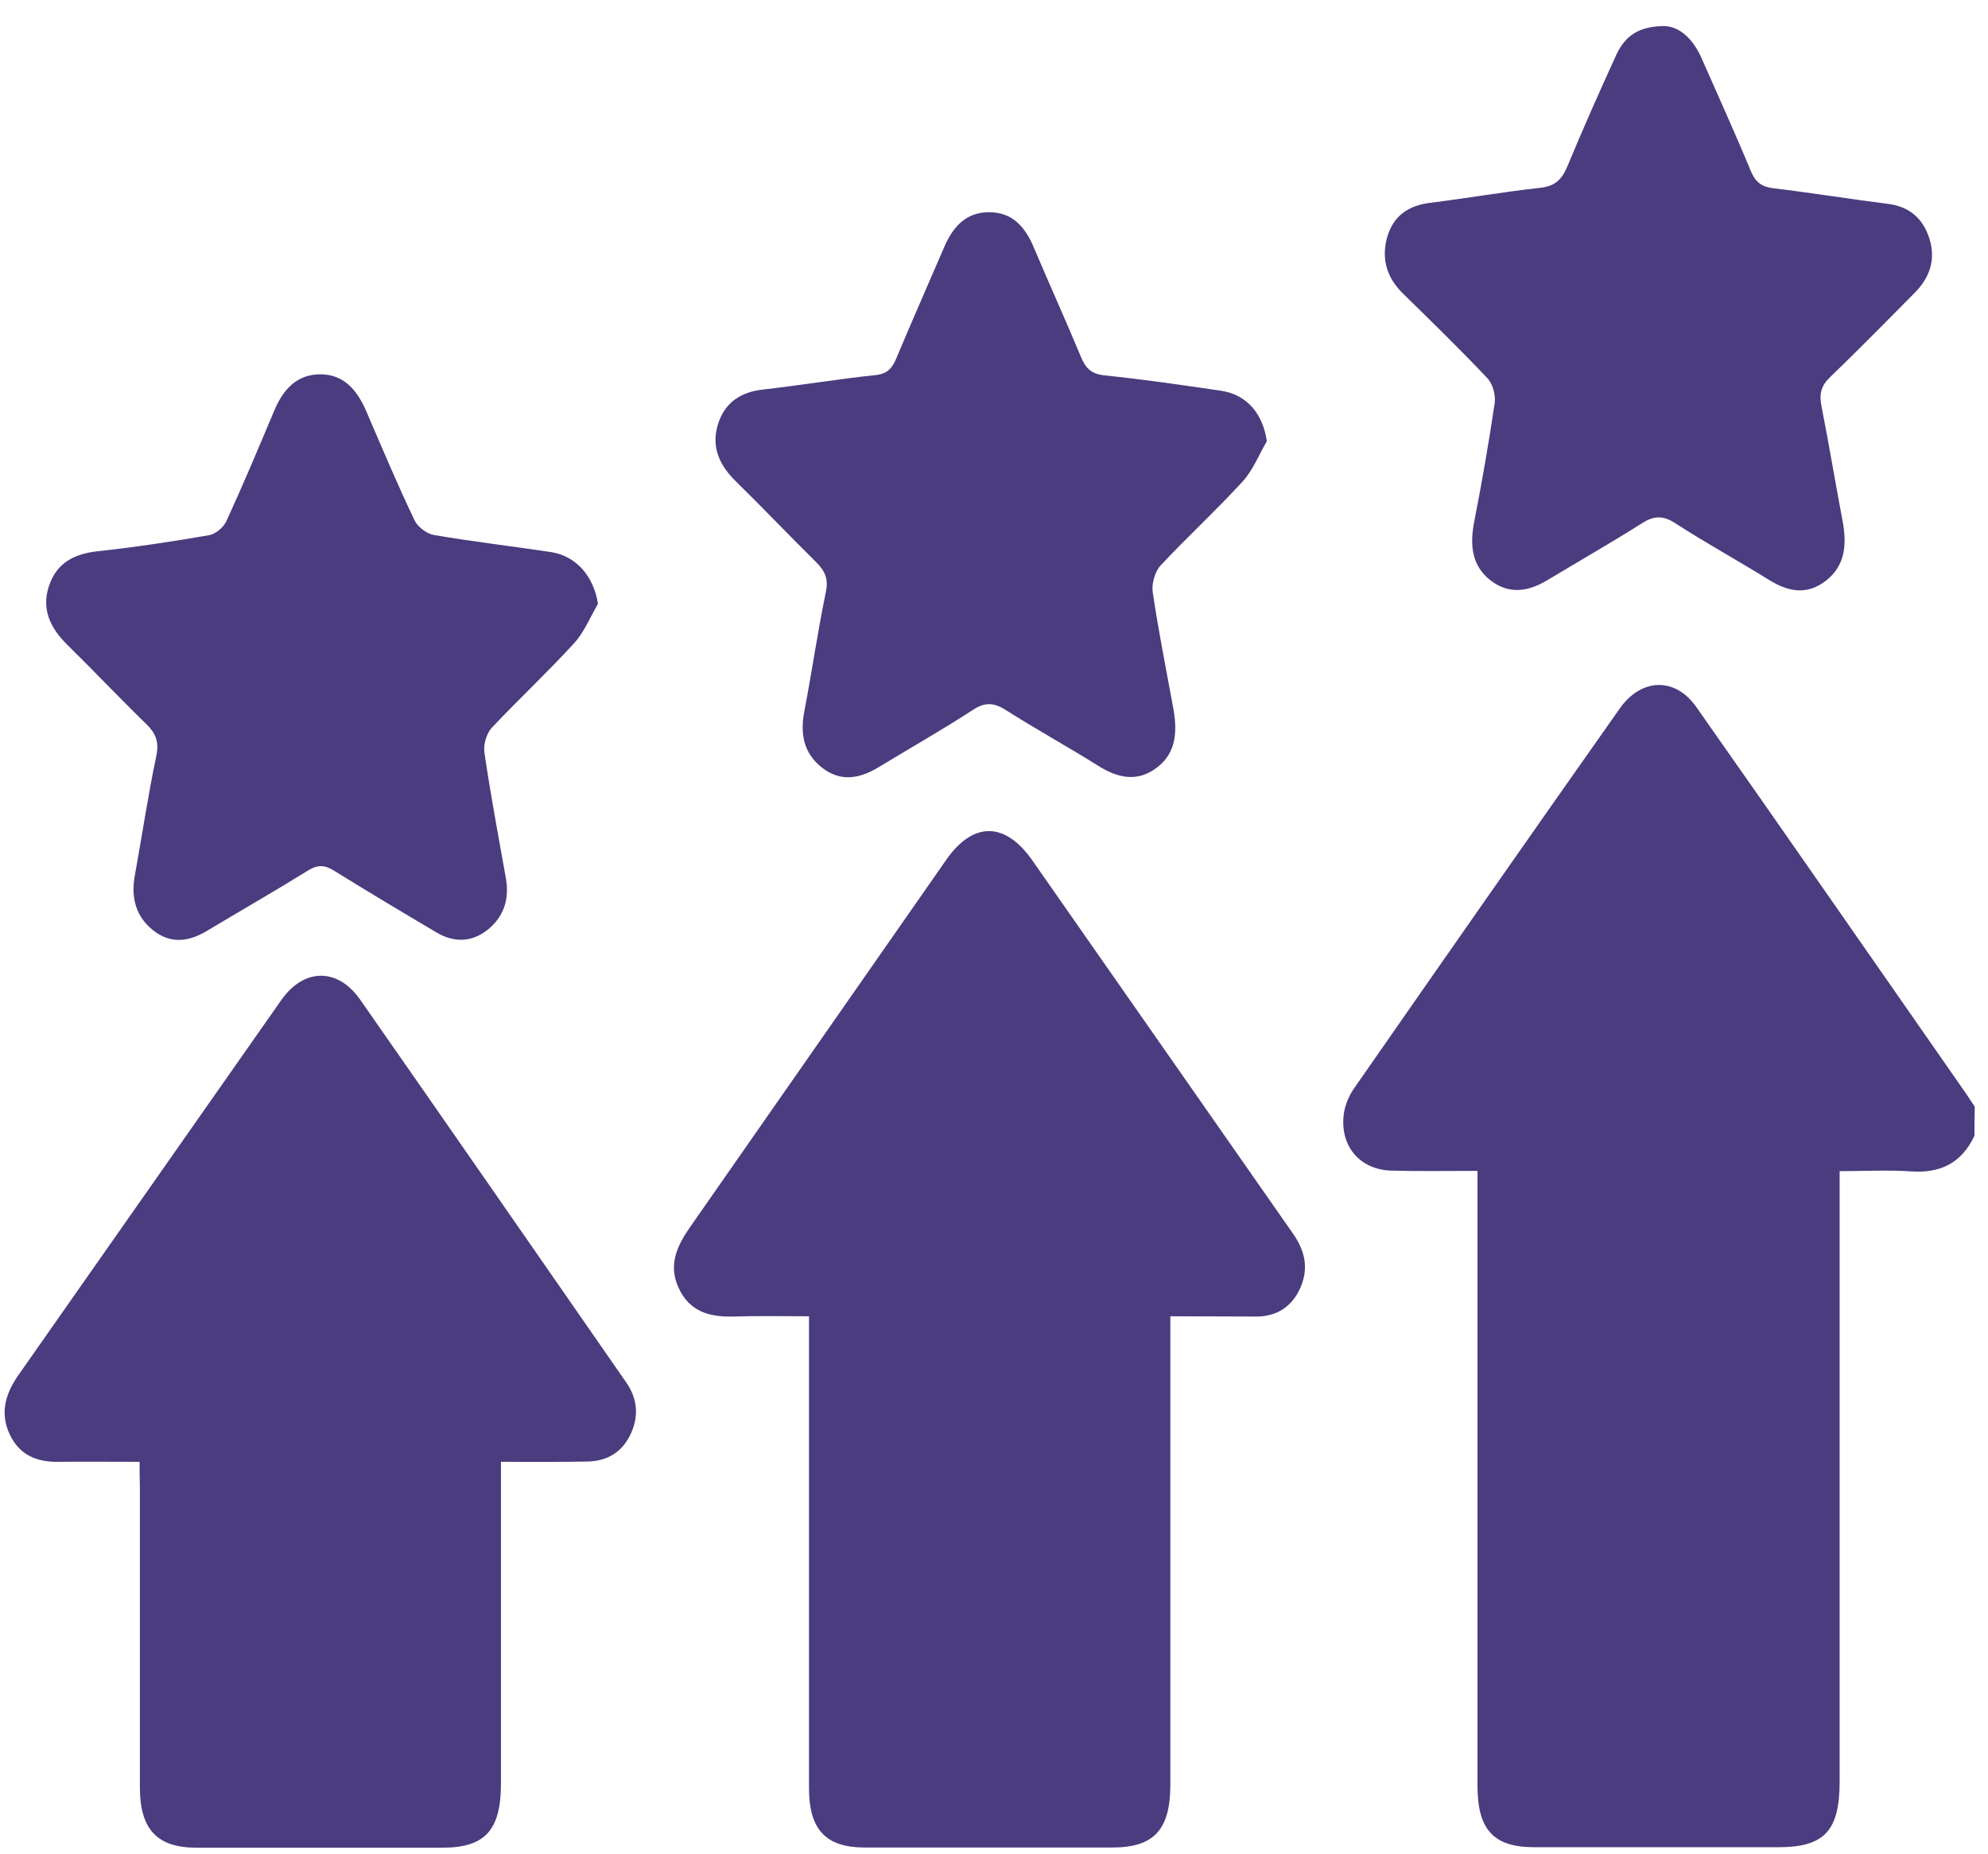 <svg width="74" height="69" viewBox="0 0 74 69" fill="none" xmlns="http://www.w3.org/2000/svg">
<path d="M73.497 42.265C73.007 43.305 72.207 43.665 71.147 43.595C70.297 43.535 69.437 43.585 68.477 43.585C68.477 43.935 68.477 44.225 68.477 44.525C68.477 51.785 68.477 59.045 68.477 66.305C68.477 68.135 67.907 68.745 66.197 68.745C63.167 68.745 60.137 68.745 57.107 68.745C55.597 68.745 54.997 68.095 54.997 66.455C54.997 59.165 54.997 51.885 54.997 44.595C54.997 44.295 54.997 43.995 54.997 43.575C53.877 43.575 52.837 43.595 51.797 43.565C50.627 43.535 49.877 42.665 50.017 41.485C50.057 41.125 50.227 40.745 50.437 40.455C53.707 35.755 56.987 31.055 60.287 26.375C61.087 25.235 62.347 25.185 63.137 26.305C66.507 31.095 69.837 35.905 73.187 40.705C73.297 40.865 73.397 41.025 73.507 41.185C73.497 41.545 73.497 41.905 73.497 42.265Z" fill="#4A3C7F"/>
<path d="M43.564 48.986C43.564 49.386 43.564 49.666 43.564 49.946C43.564 55.436 43.564 60.926 43.564 66.416C43.564 68.096 42.954 68.756 41.404 68.756C38.324 68.756 35.244 68.756 32.174 68.756C30.744 68.756 30.114 68.086 30.114 66.556C30.114 61.036 30.114 55.526 30.114 50.006C30.114 49.706 30.114 49.396 30.114 48.986C29.134 48.986 28.214 48.966 27.294 48.996C26.424 49.016 25.664 48.826 25.254 47.916C24.864 47.056 25.214 46.346 25.694 45.656C28.874 41.106 32.044 36.546 35.224 31.996C36.224 30.566 37.414 30.576 38.424 32.016C41.664 36.646 44.894 41.286 48.134 45.916C48.574 46.546 48.724 47.196 48.404 47.926C48.084 48.646 47.514 48.986 46.794 48.996C45.744 48.996 44.704 48.986 43.564 48.986Z" fill="#4A3C7F"/>
<path d="M5.197 54.403C4.127 54.403 3.147 54.392 2.167 54.403C1.397 54.413 0.737 54.172 0.367 53.392C-0.013 52.593 0.197 51.873 0.687 51.172C3.947 46.523 7.207 41.873 10.467 37.223C11.307 36.023 12.567 36.003 13.407 37.203C16.717 41.943 20.007 46.693 23.307 51.443C23.717 52.032 23.787 52.663 23.497 53.323C23.177 54.043 22.607 54.373 21.877 54.392C20.827 54.413 19.787 54.403 18.647 54.403C18.647 54.733 18.647 55.013 18.647 55.283C18.647 58.983 18.647 62.673 18.647 66.373C18.647 68.113 18.057 68.763 16.467 68.763C13.417 68.763 10.357 68.763 7.307 68.763C5.847 68.763 5.207 68.073 5.207 66.523C5.207 62.803 5.207 59.083 5.207 55.363C5.197 55.073 5.197 54.792 5.197 54.403Z" fill="#4A3C7F"/>
<path d="M22.259 22.47C21.969 22.97 21.739 23.54 21.359 23.95C20.369 25.03 19.309 26.02 18.309 27.08C18.119 27.28 17.989 27.7 18.029 27.99C18.259 29.56 18.549 31.11 18.829 32.67C18.969 33.45 18.759 34.1 18.179 34.58C17.569 35.08 16.889 35.09 16.229 34.69C14.959 33.94 13.689 33.18 12.429 32.4C12.079 32.18 11.809 32.18 11.459 32.4C10.219 33.17 8.959 33.89 7.709 34.64C7.029 35.05 6.349 35.14 5.699 34.62C5.059 34.11 4.869 33.42 5.019 32.58C5.289 31.1 5.509 29.6 5.819 28.13C5.929 27.59 5.789 27.28 5.439 26.94C4.449 25.98 3.499 24.97 2.509 24C1.899 23.4 1.529 22.7 1.819 21.82C2.099 20.95 2.759 20.62 3.589 20.52C4.989 20.37 6.379 20.16 7.769 19.92C8.019 19.88 8.319 19.63 8.429 19.39C9.049 18.04 9.629 16.66 10.209 15.28C10.549 14.47 11.069 13.92 11.949 13.93C12.789 13.94 13.279 14.5 13.619 15.27C14.209 16.64 14.789 18.02 15.429 19.36C15.549 19.61 15.879 19.86 16.149 19.91C17.609 20.16 19.079 20.33 20.539 20.55C21.469 20.71 22.099 21.46 22.259 22.47Z" fill="#4A3C7F"/>
<path d="M61.919 0.969C62.499 0.969 63.019 1.429 63.349 2.189C63.959 3.579 64.589 4.959 65.169 6.359C65.349 6.799 65.599 6.959 66.029 7.009C67.449 7.179 68.869 7.409 70.289 7.589C71.049 7.689 71.569 8.099 71.819 8.879C72.069 9.679 71.819 10.339 71.279 10.889C70.239 11.939 69.199 12.999 68.129 14.029C67.799 14.339 67.709 14.649 67.799 15.099C68.079 16.529 68.319 17.969 68.589 19.399C68.749 20.259 68.689 21.049 67.969 21.609C67.249 22.169 66.549 22.019 65.829 21.569C64.669 20.849 63.479 20.199 62.339 19.459C61.879 19.169 61.549 19.199 61.109 19.479C59.959 20.209 58.779 20.879 57.619 21.579C56.899 22.019 56.169 22.139 55.469 21.589C54.789 21.049 54.709 20.299 54.869 19.449C55.159 17.969 55.419 16.479 55.639 14.989C55.679 14.699 55.559 14.279 55.369 14.079C54.349 12.999 53.289 11.969 52.229 10.929C51.639 10.359 51.409 9.659 51.629 8.849C51.859 8.019 52.439 7.649 53.229 7.549C54.599 7.379 55.969 7.139 57.339 6.989C57.869 6.929 58.129 6.699 58.339 6.199C58.919 4.799 59.539 3.409 60.169 2.029C60.509 1.319 60.999 0.989 61.919 0.969Z" fill="#4A3C7F"/>
<path d="M47.156 16.419C46.866 16.919 46.636 17.498 46.266 17.908C45.276 18.988 44.206 19.969 43.206 21.039C42.996 21.259 42.866 21.709 42.906 22.019C43.116 23.459 43.406 24.889 43.666 26.319C43.826 27.169 43.806 27.989 43.086 28.549C42.356 29.119 41.626 28.968 40.876 28.498C39.746 27.788 38.576 27.148 37.446 26.428C37.006 26.148 36.666 26.119 36.216 26.419C35.076 27.159 33.896 27.829 32.726 28.539C32.006 28.979 31.296 29.119 30.586 28.559C29.906 28.019 29.776 27.299 29.946 26.439C30.226 24.979 30.436 23.509 30.736 22.059C30.846 21.549 30.716 21.259 30.386 20.928C29.386 19.939 28.416 18.919 27.406 17.928C26.806 17.349 26.466 16.669 26.716 15.819C26.966 14.979 27.576 14.588 28.396 14.498C29.796 14.338 31.186 14.108 32.586 13.959C33.016 13.918 33.206 13.719 33.366 13.329C33.946 11.949 34.546 10.588 35.136 9.219C35.466 8.439 35.956 7.898 36.816 7.898C37.676 7.898 38.156 8.429 38.486 9.219C39.056 10.569 39.666 11.909 40.226 13.258C40.406 13.709 40.626 13.918 41.106 13.969C42.556 14.118 43.996 14.329 45.436 14.539C46.406 14.679 47.006 15.389 47.156 16.419Z" fill="#4A3C7F"/>
</svg>
